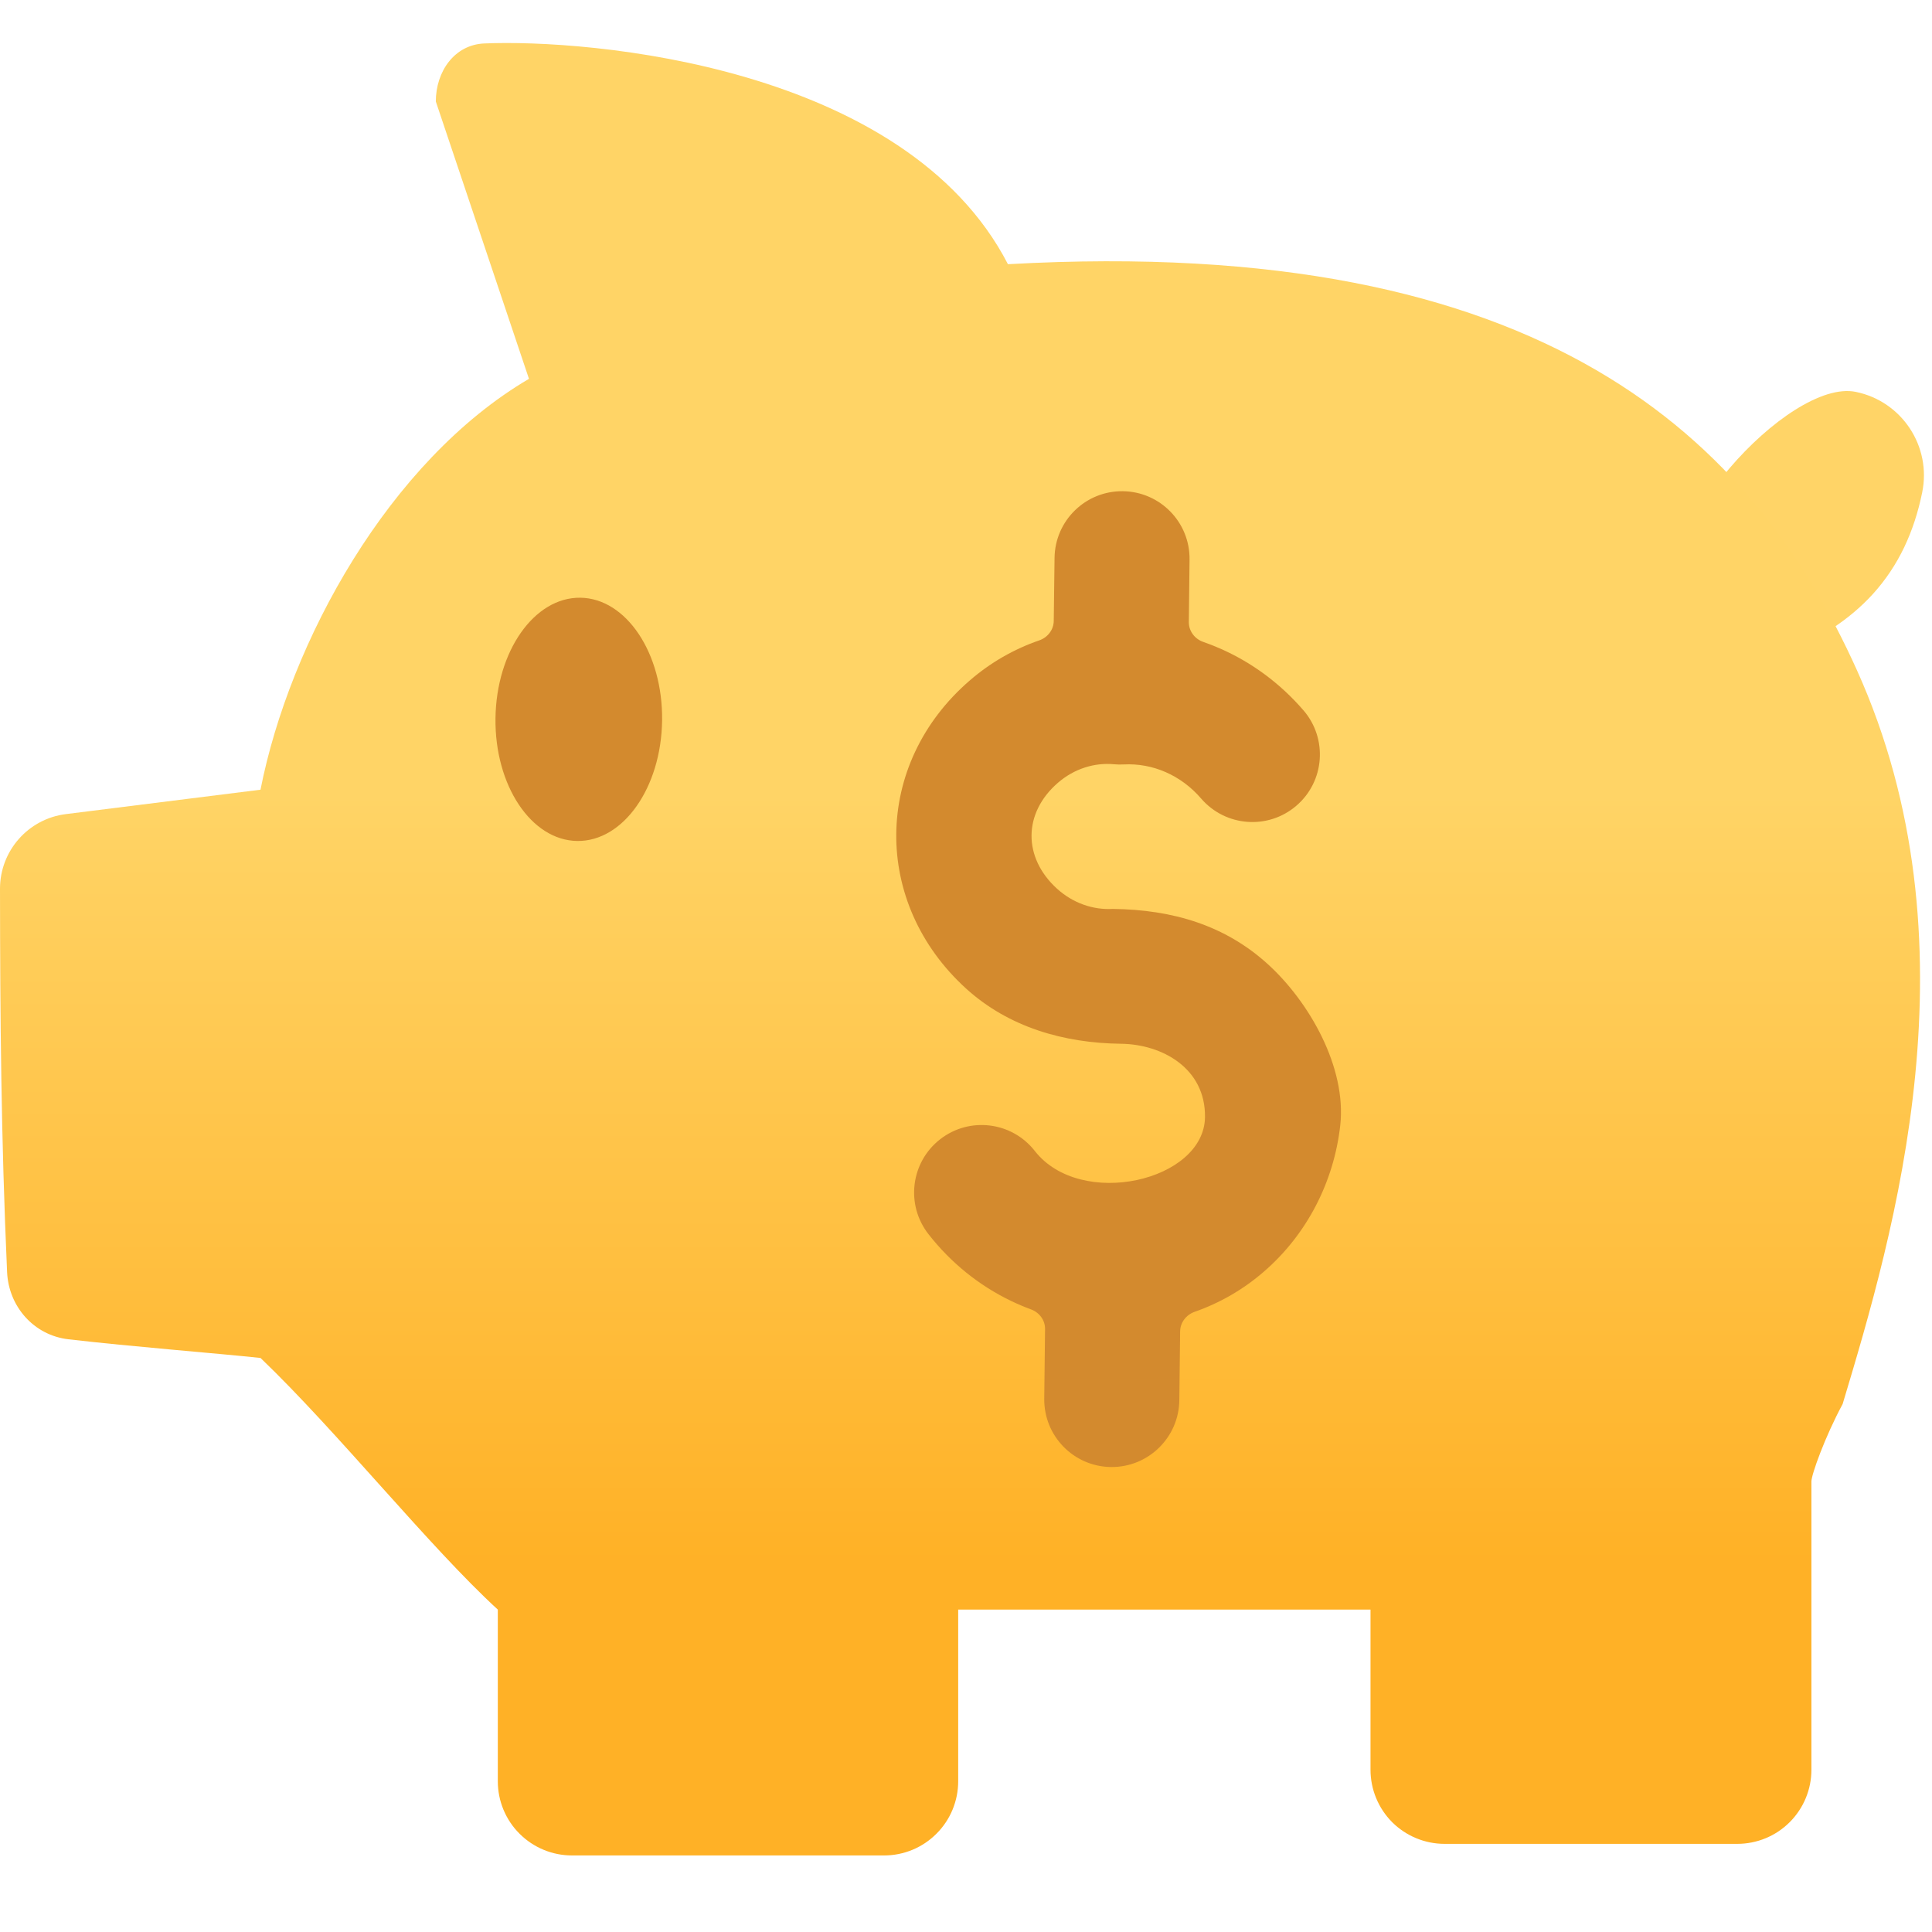 <svg width="24" height="24" viewBox="0 0 24 24" fill="none" xmlns="http://www.w3.org/2000/svg">
<g clip-path="url(#clip0_37023_105694)">
<path fill-rule="evenodd" clip-rule="evenodd" d="M23.053 4.868C22.22 4.697 20.433 6.673 20.854 7.571C21.102 8.101 21.733 8.329 22.263 8.08C22.59 7.927 22.957 7.718 23.265 7.38C23.586 7.026 23.779 6.603 23.878 6.118C23.996 5.545 23.626 4.985 23.053 4.868Z" fill="#FFD467"/>
<path d="M5.414 1.261L6.571 4.706C4.833 5.726 3.598 7.973 3.236 9.81L0.819 10.113C0.351 10.171 0 10.569 0 11.04C0.002 12.663 0.013 14.115 0.088 15.801C0.107 16.231 0.421 16.587 0.849 16.637C1.65 16.73 2.695 16.811 3.236 16.869C4.193 17.785 5.334 19.216 6.184 19.995V22.128C6.184 22.372 6.281 22.607 6.454 22.779C6.627 22.952 6.861 23.049 7.105 23.049H10.983C11.227 23.049 11.461 22.952 11.633 22.779C11.806 22.607 11.903 22.372 11.903 22.128V19.995H17.025V21.985C17.025 22.229 17.122 22.463 17.294 22.636C17.467 22.808 17.701 22.905 17.945 22.905H21.581C21.826 22.905 22.06 22.808 22.232 22.636C22.405 22.463 22.502 22.229 22.502 21.985V18.404C22.502 18.318 22.671 17.847 22.89 17.441C23.531 15.309 24.596 11.71 23.065 8.32C21.782 5.48 19.224 2.907 12.521 3.282C11.246 0.811 7.312 0.483 6.012 0.54C5.643 0.558 5.414 0.89 5.414 1.261Z" fill="url(#paint0_linear_37023_105694)"/>
<ellipse cx="7.19" cy="8.936" rx="1.035" ry="1.511" transform="rotate(0.701 7.19 8.936)" fill="#D38A2E"/>
<path d="M14.777 6.951C14.783 6.488 14.412 6.108 13.949 6.102C13.486 6.096 13.105 6.467 13.1 6.931L13.09 7.713C13.089 7.824 13.014 7.919 12.91 7.955C12.596 8.063 12.303 8.231 12.047 8.453C10.843 9.492 10.83 11.218 12.004 12.283C12.529 12.758 13.208 12.957 13.925 12.966C14.437 12.972 14.976 13.27 14.969 13.877C14.959 14.673 13.424 15.026 12.855 14.298C12.57 13.933 12.043 13.868 11.678 14.153C11.313 14.438 11.248 14.965 11.533 15.33C11.809 15.684 12.161 15.97 12.565 16.163C12.644 16.201 12.725 16.235 12.808 16.266C12.911 16.304 12.984 16.4 12.982 16.511L12.972 17.374C12.966 17.838 13.337 18.218 13.801 18.224C14.264 18.229 14.644 17.858 14.65 17.395L14.66 16.537C14.662 16.427 14.736 16.333 14.84 16.296C15.152 16.187 15.444 16.019 15.699 15.798C16.234 15.336 16.57 14.683 16.649 13.981C16.73 13.257 16.261 12.44 15.746 11.974C15.221 11.498 14.574 11.3 13.825 11.291C13.579 11.305 13.33 11.22 13.131 11.04C12.706 10.654 12.707 10.1 13.143 9.723C13.345 9.549 13.595 9.471 13.84 9.494C13.88 9.498 13.921 9.498 13.961 9.496C14.137 9.487 14.314 9.519 14.479 9.591C14.644 9.663 14.796 9.774 14.921 9.92C15.224 10.271 15.754 10.311 16.105 10.008C16.456 9.706 16.495 9.176 16.193 8.825C15.906 8.492 15.55 8.227 15.149 8.053C15.082 8.024 15.015 7.997 14.947 7.974C14.841 7.937 14.767 7.839 14.768 7.727L14.777 6.951Z" fill="#D38A2E"/>
</g>
<defs>
<linearGradient id="paint0_linear_37023_105694" x1="11.925" y1="0.534" x2="11.925" y2="23.048" gradientUnits="userSpaceOnUse">
<stop offset="0.415" stop-color="#FFD466"/>
<stop offset="0.84" stop-color="#FFB126"/>
</linearGradient>
<clipPath id="clip0_37023_105694">
<rect width="24" height="24" fill="white"/>
</clipPath>
</defs>
</svg>
